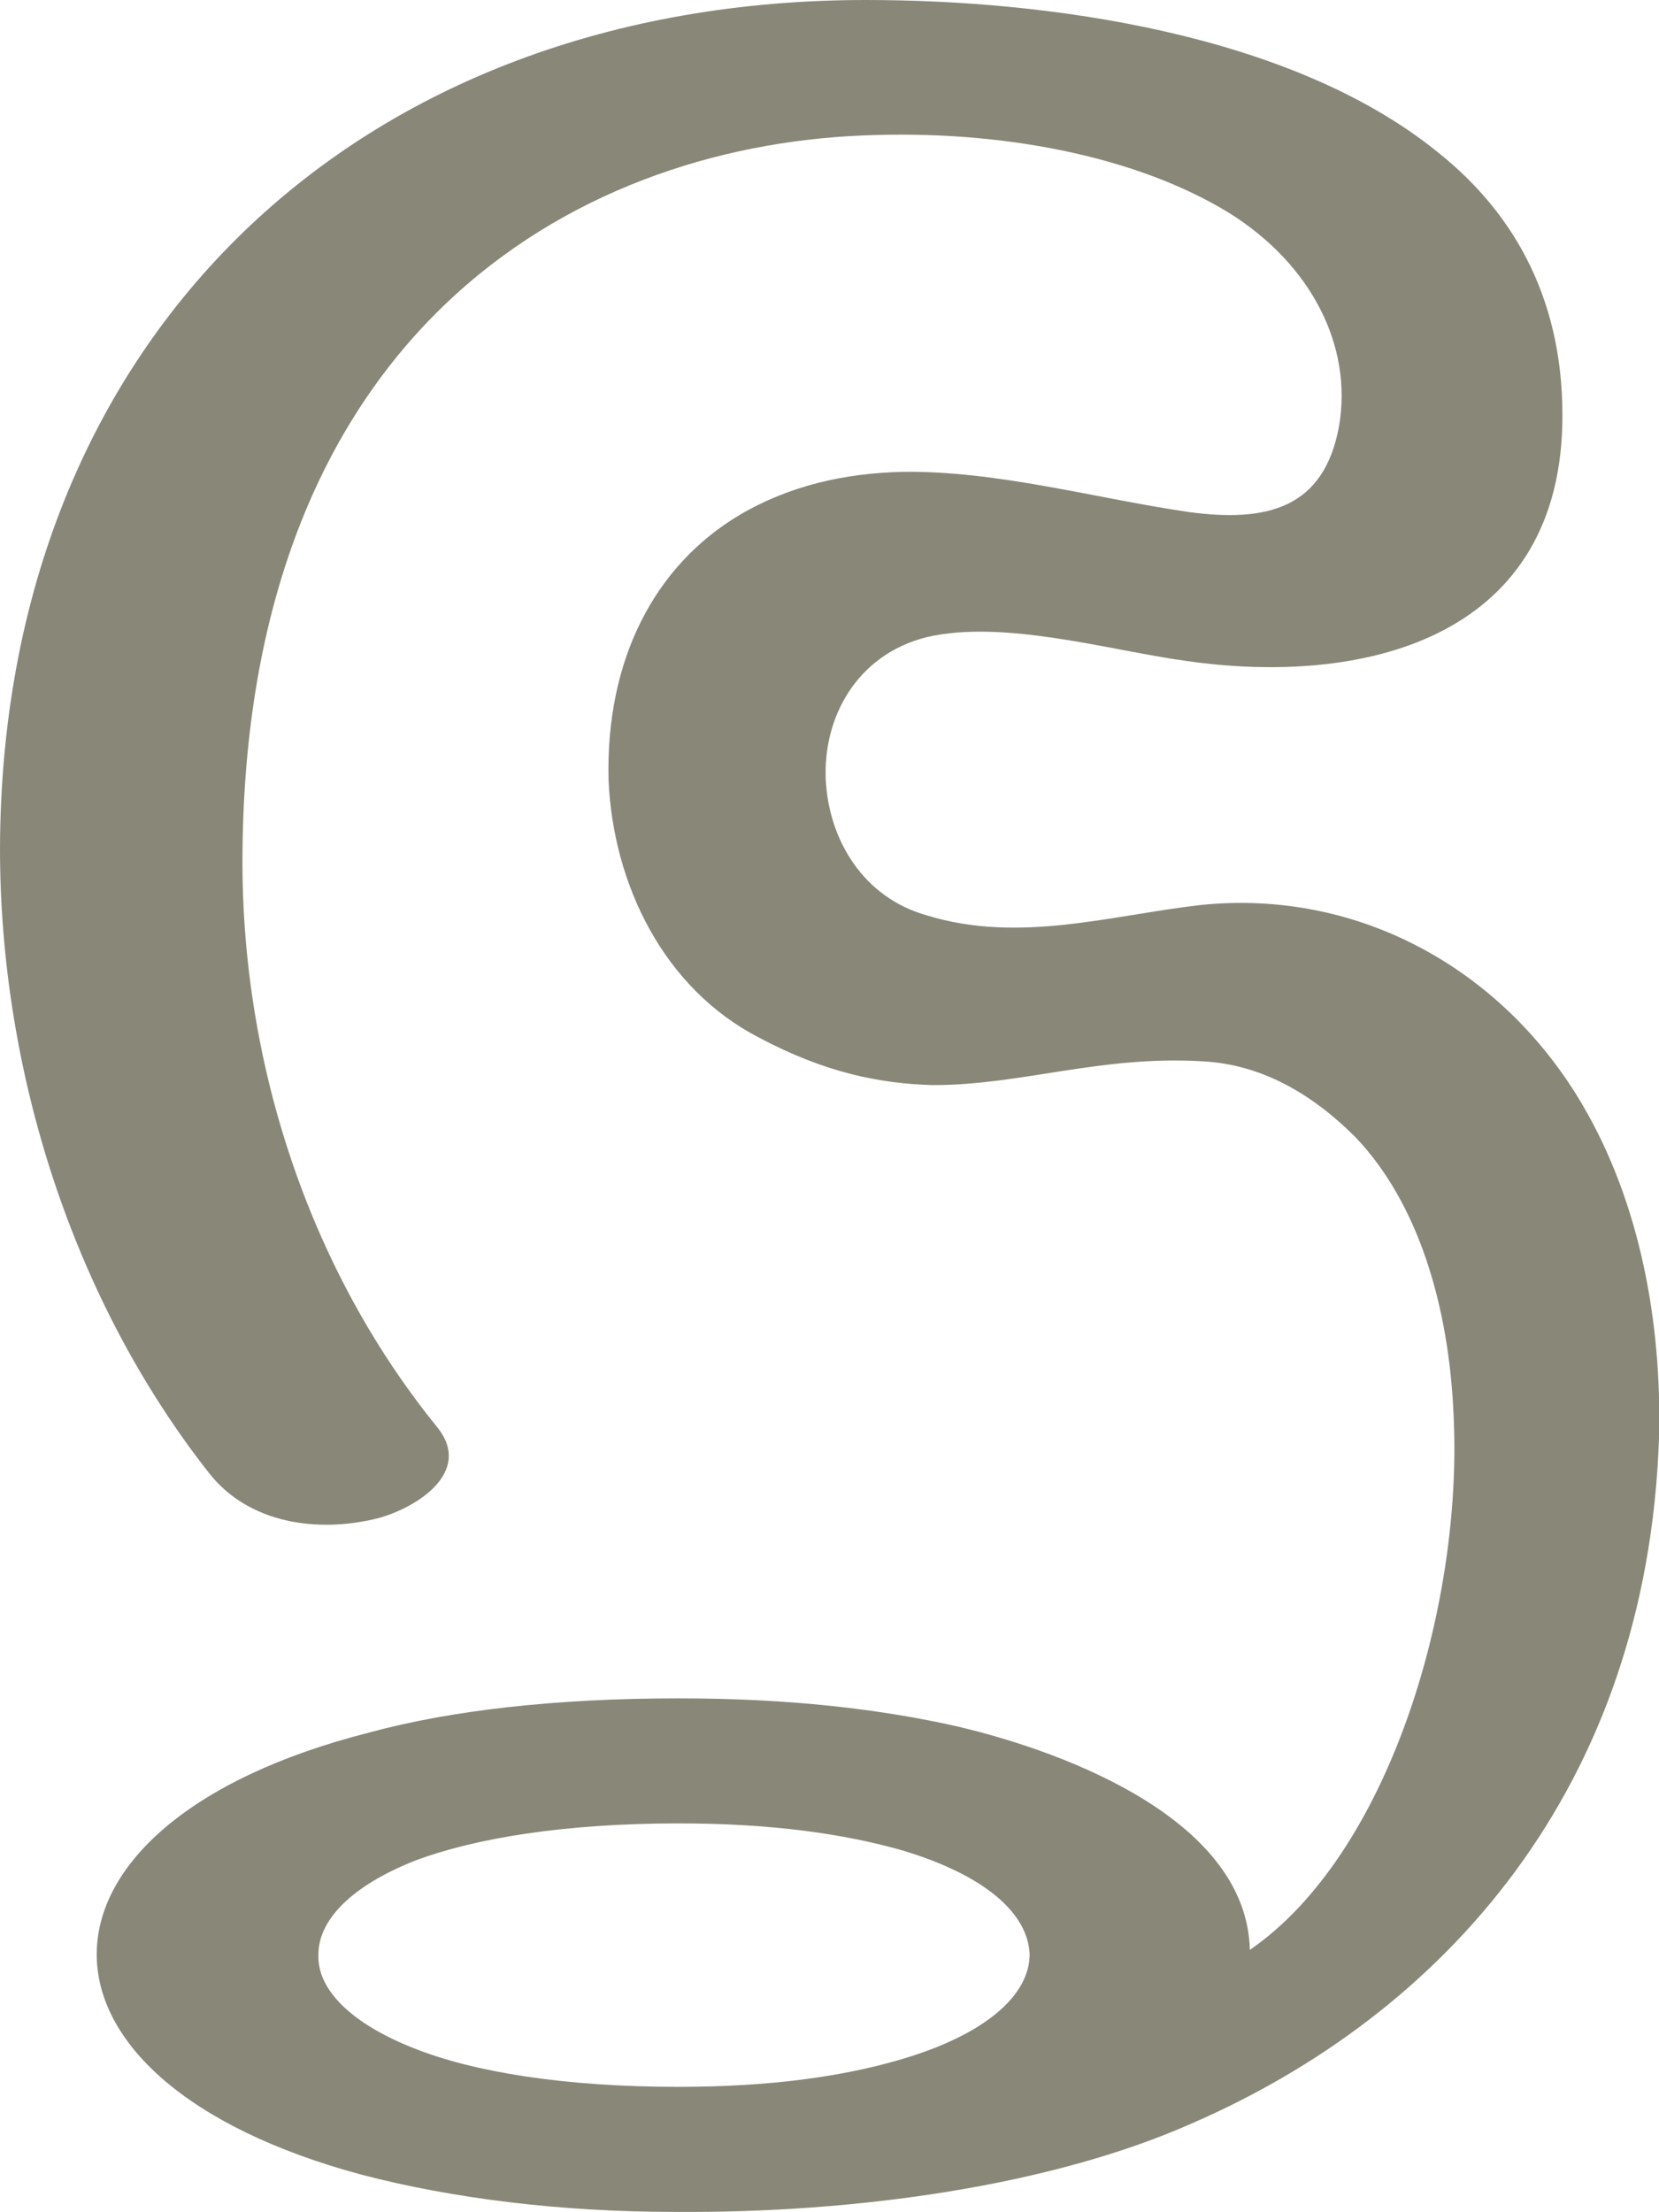 <?xml version="1.0" encoding="UTF-8"?>
<!DOCTYPE svg PUBLIC "-//W3C//DTD SVG 1.1//EN" "http://www.w3.org/Graphics/SVG/1.1/DTD/svg11.dtd">
<!-- Creator: CorelDRAW X8 -->
<svg xmlns="http://www.w3.org/2000/svg" xml:space="preserve" width="1115px" height="1486px" version="1.1" style="shape-rendering:geometricPrecision; text-rendering:geometricPrecision; image-rendering:optimizeQuality; fill-rule:evenodd; clip-rule:evenodd"
viewBox="0 0 1115 1486"
 xmlns:xlink="http://www.w3.org/1999/xlink">
 <defs>
  <style type="text/css">
   <![CDATA[
    .fil0 {fill:#898778}
   ]]>
  </style>
 </defs>
 <g id="Layer_x0020_1">
  <path class="fil0" d="M456 1225c-77,0 -137,10 -177,25 -43,17 -65,40 -65,63 -1,23 21,46 64,63 40,16 101,26 178,26 62,0 110,-7 148,-18 59,-17 88,-44 88,-71 -1,-27 -29,-53 -86,-70 -39,-11 -87,-18 -150,-18zm384 85c93,-64 143,-230 137,-358 -3,-75 -24,-144 -66,-188 -29,-29 -63,-49 -103,-51 -69,-4 -121,16 -181,16 -35,-1 -72,-8 -117,-32 -64,-33 -98,-103 -101,-173 -2,-81 31,-144 88,-178 34,-20 71,-28 109,-29 64,-1 131,18 193,27 52,7 91,-2 101,-58 9,-53 -18,-108 -74,-143 -62,-38 -153,-56 -246,-52 -197,8 -413,135 -417,479 -2,141 44,282 131,389 24,30 -14,54 -40,61 -40,10 -87,4 -114,-31 -91,-116 -140,-269 -140,-419 1,-345 242,-570 582,-570 121,0 285,22 384,102 53,42 86,102 84,184 -4,144 -135,175 -253,158 -51,-7 -122,-28 -174,-16 -48,12 -70,55 -68,96 2,40 25,79 68,91 62,19 123,0 184,-7 107,-11 204,44 257,135 38,65 53,145 51,223 -8,235 -144,387 -315,461 -93,41 -223,60 -347,59 -76,0 -149,-9 -210,-25 -119,-32 -178,-90 -178,-148 0,-59 61,-118 183,-149 55,-15 126,-23 208,-23 74,0 135,7 188,19 76,18 194,64 196,150z"/>
 </g>
</svg>
